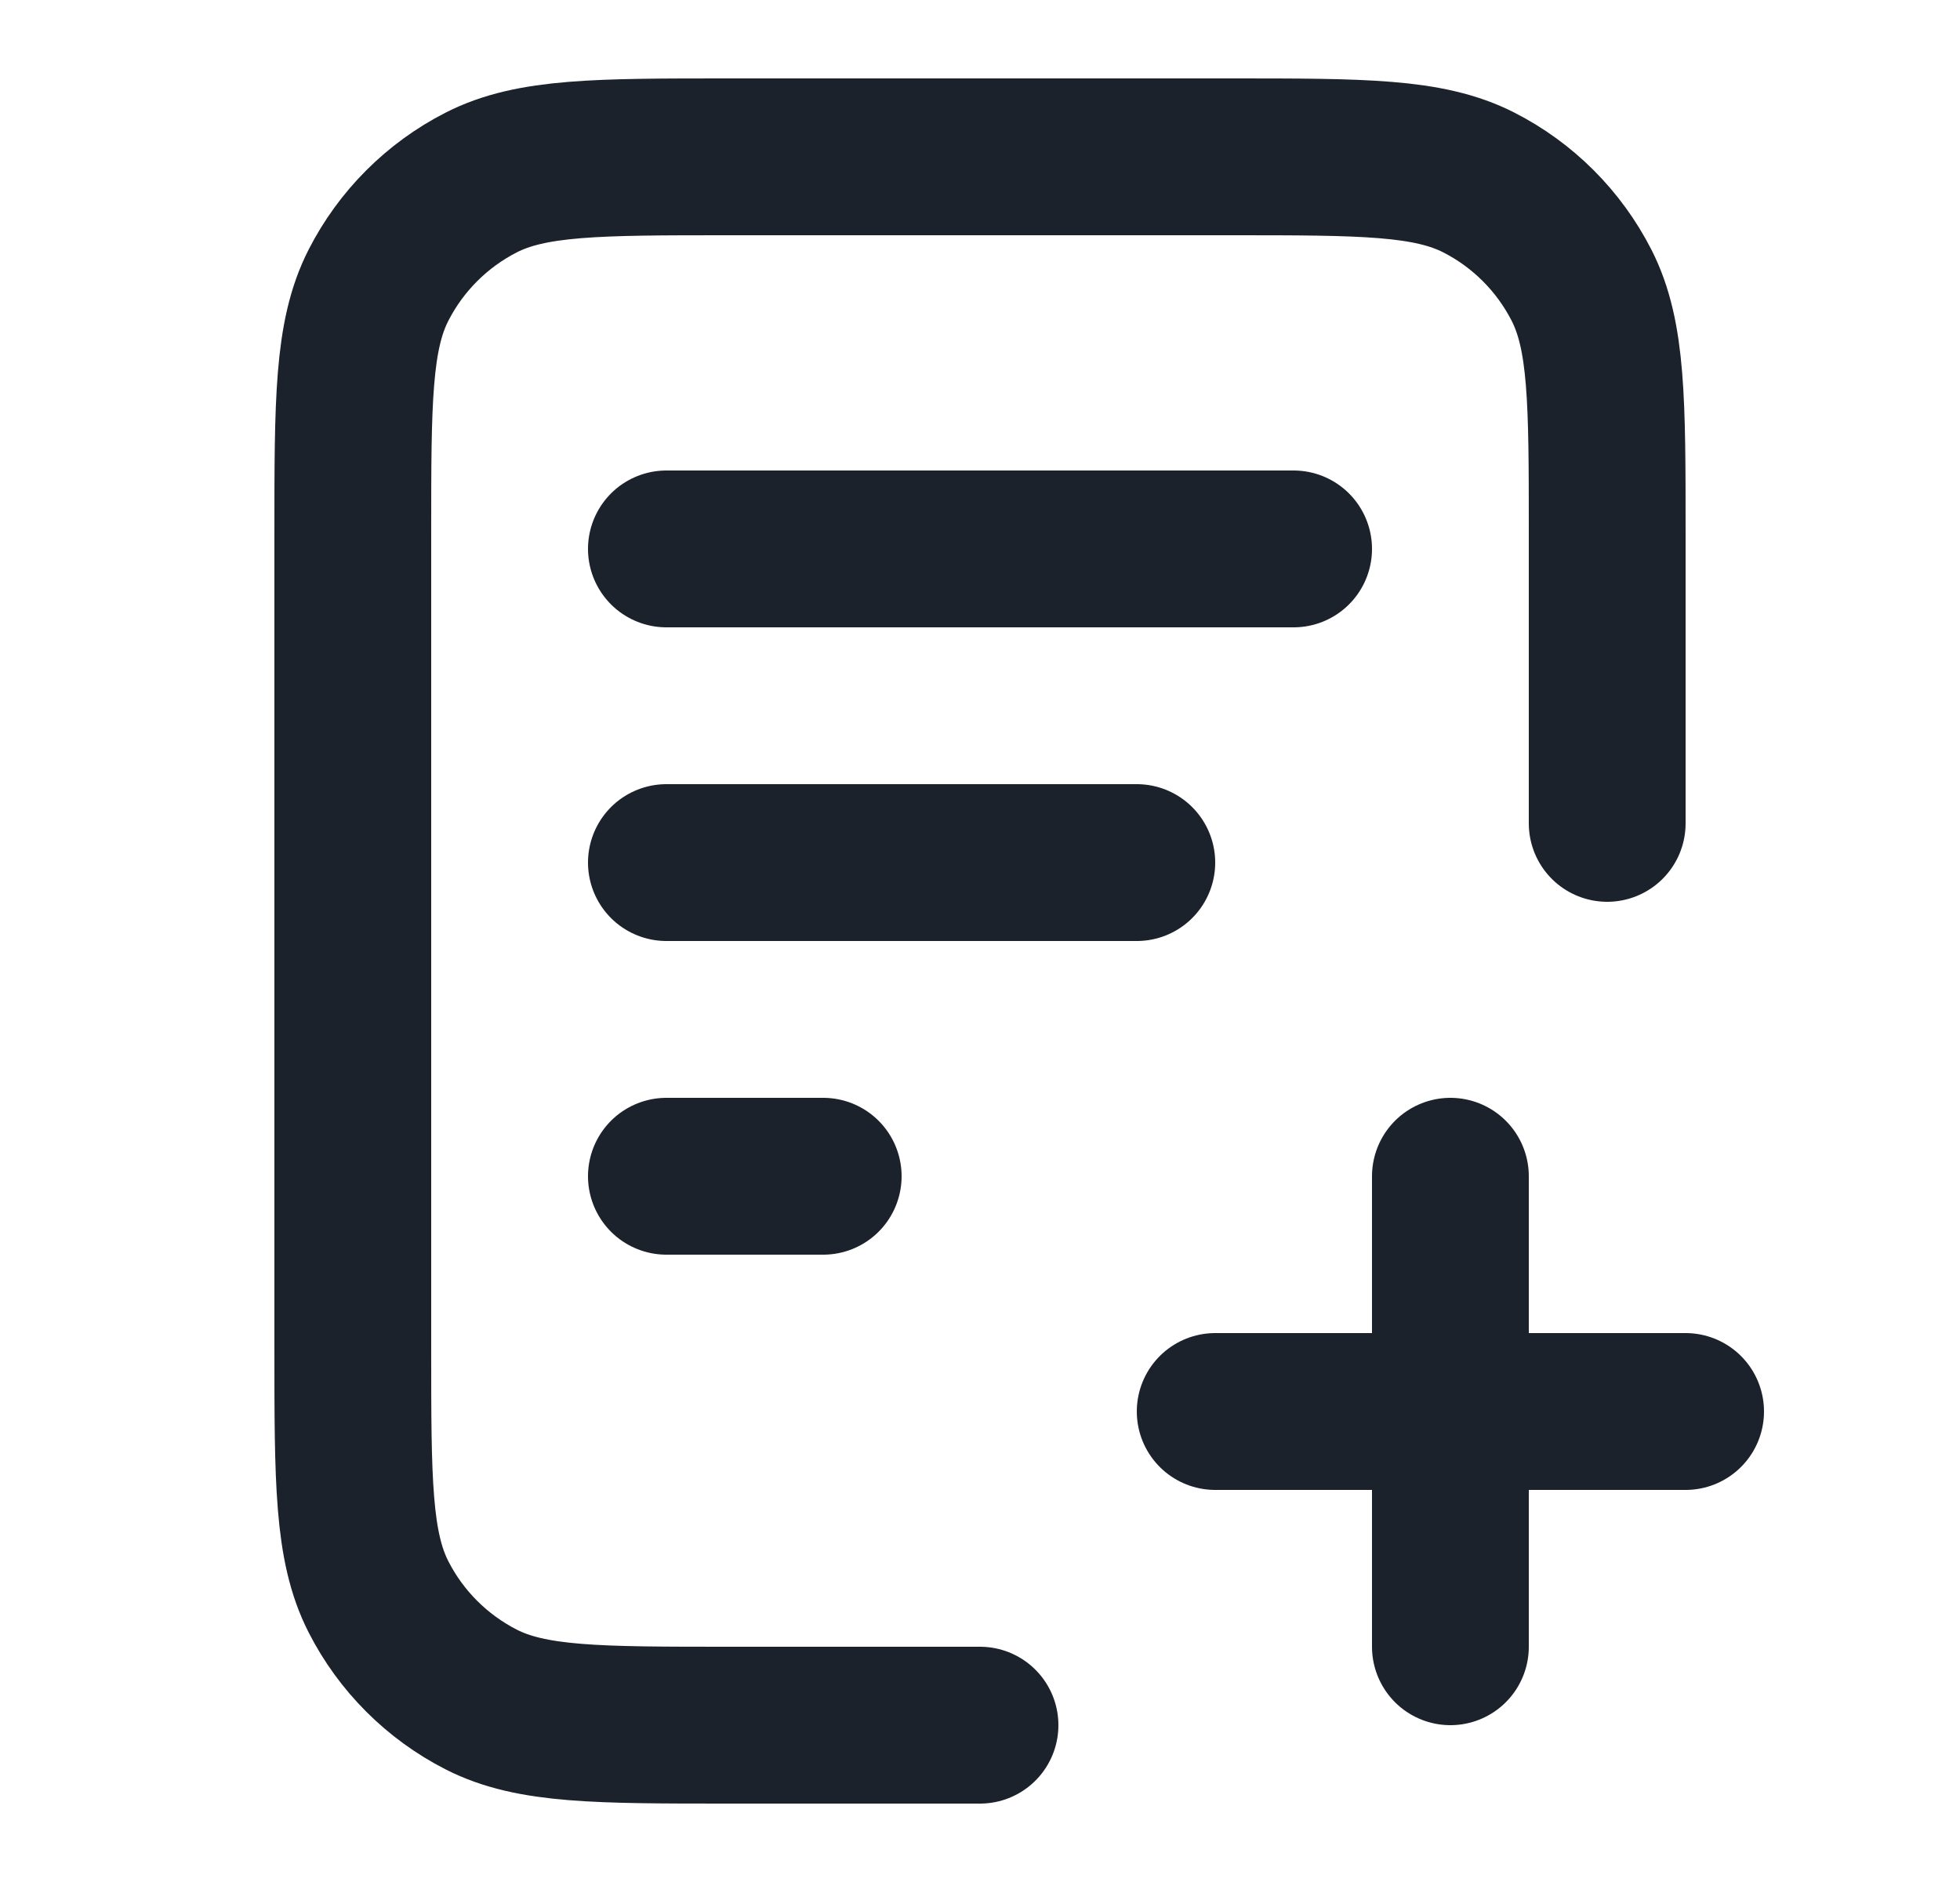 <svg width="25" height="24" viewBox="0 0 25 24" fill="none" xmlns="http://www.w3.org/2000/svg">
<g id="file-plus-02">
<path id="Icon" d="M20.5 10.5V6.8C20.5 5.12 20.5 4.28 20.173 3.638C19.885 3.074 19.427 2.615 18.862 2.327C18.22 2 17.38 2 15.7 2H9.3C7.62 2 6.78 2 6.138 2.327C5.574 2.615 5.115 3.074 4.827 3.638C4.5 4.28 4.5 5.12 4.5 6.8V17.2C4.5 18.88 4.5 19.72 4.827 20.362C5.115 20.927 5.574 21.385 6.138 21.673C6.78 22 7.62 22 9.3 22H12.5M14.5 11H8.5M10.5 15H8.5M16.5 7H8.5M18.5 21V15M15.5 18H21.5" stroke="#1C222B" stroke-width="2" stroke-linecap="round" stroke-linejoin="round"/>
</g>
</svg>
